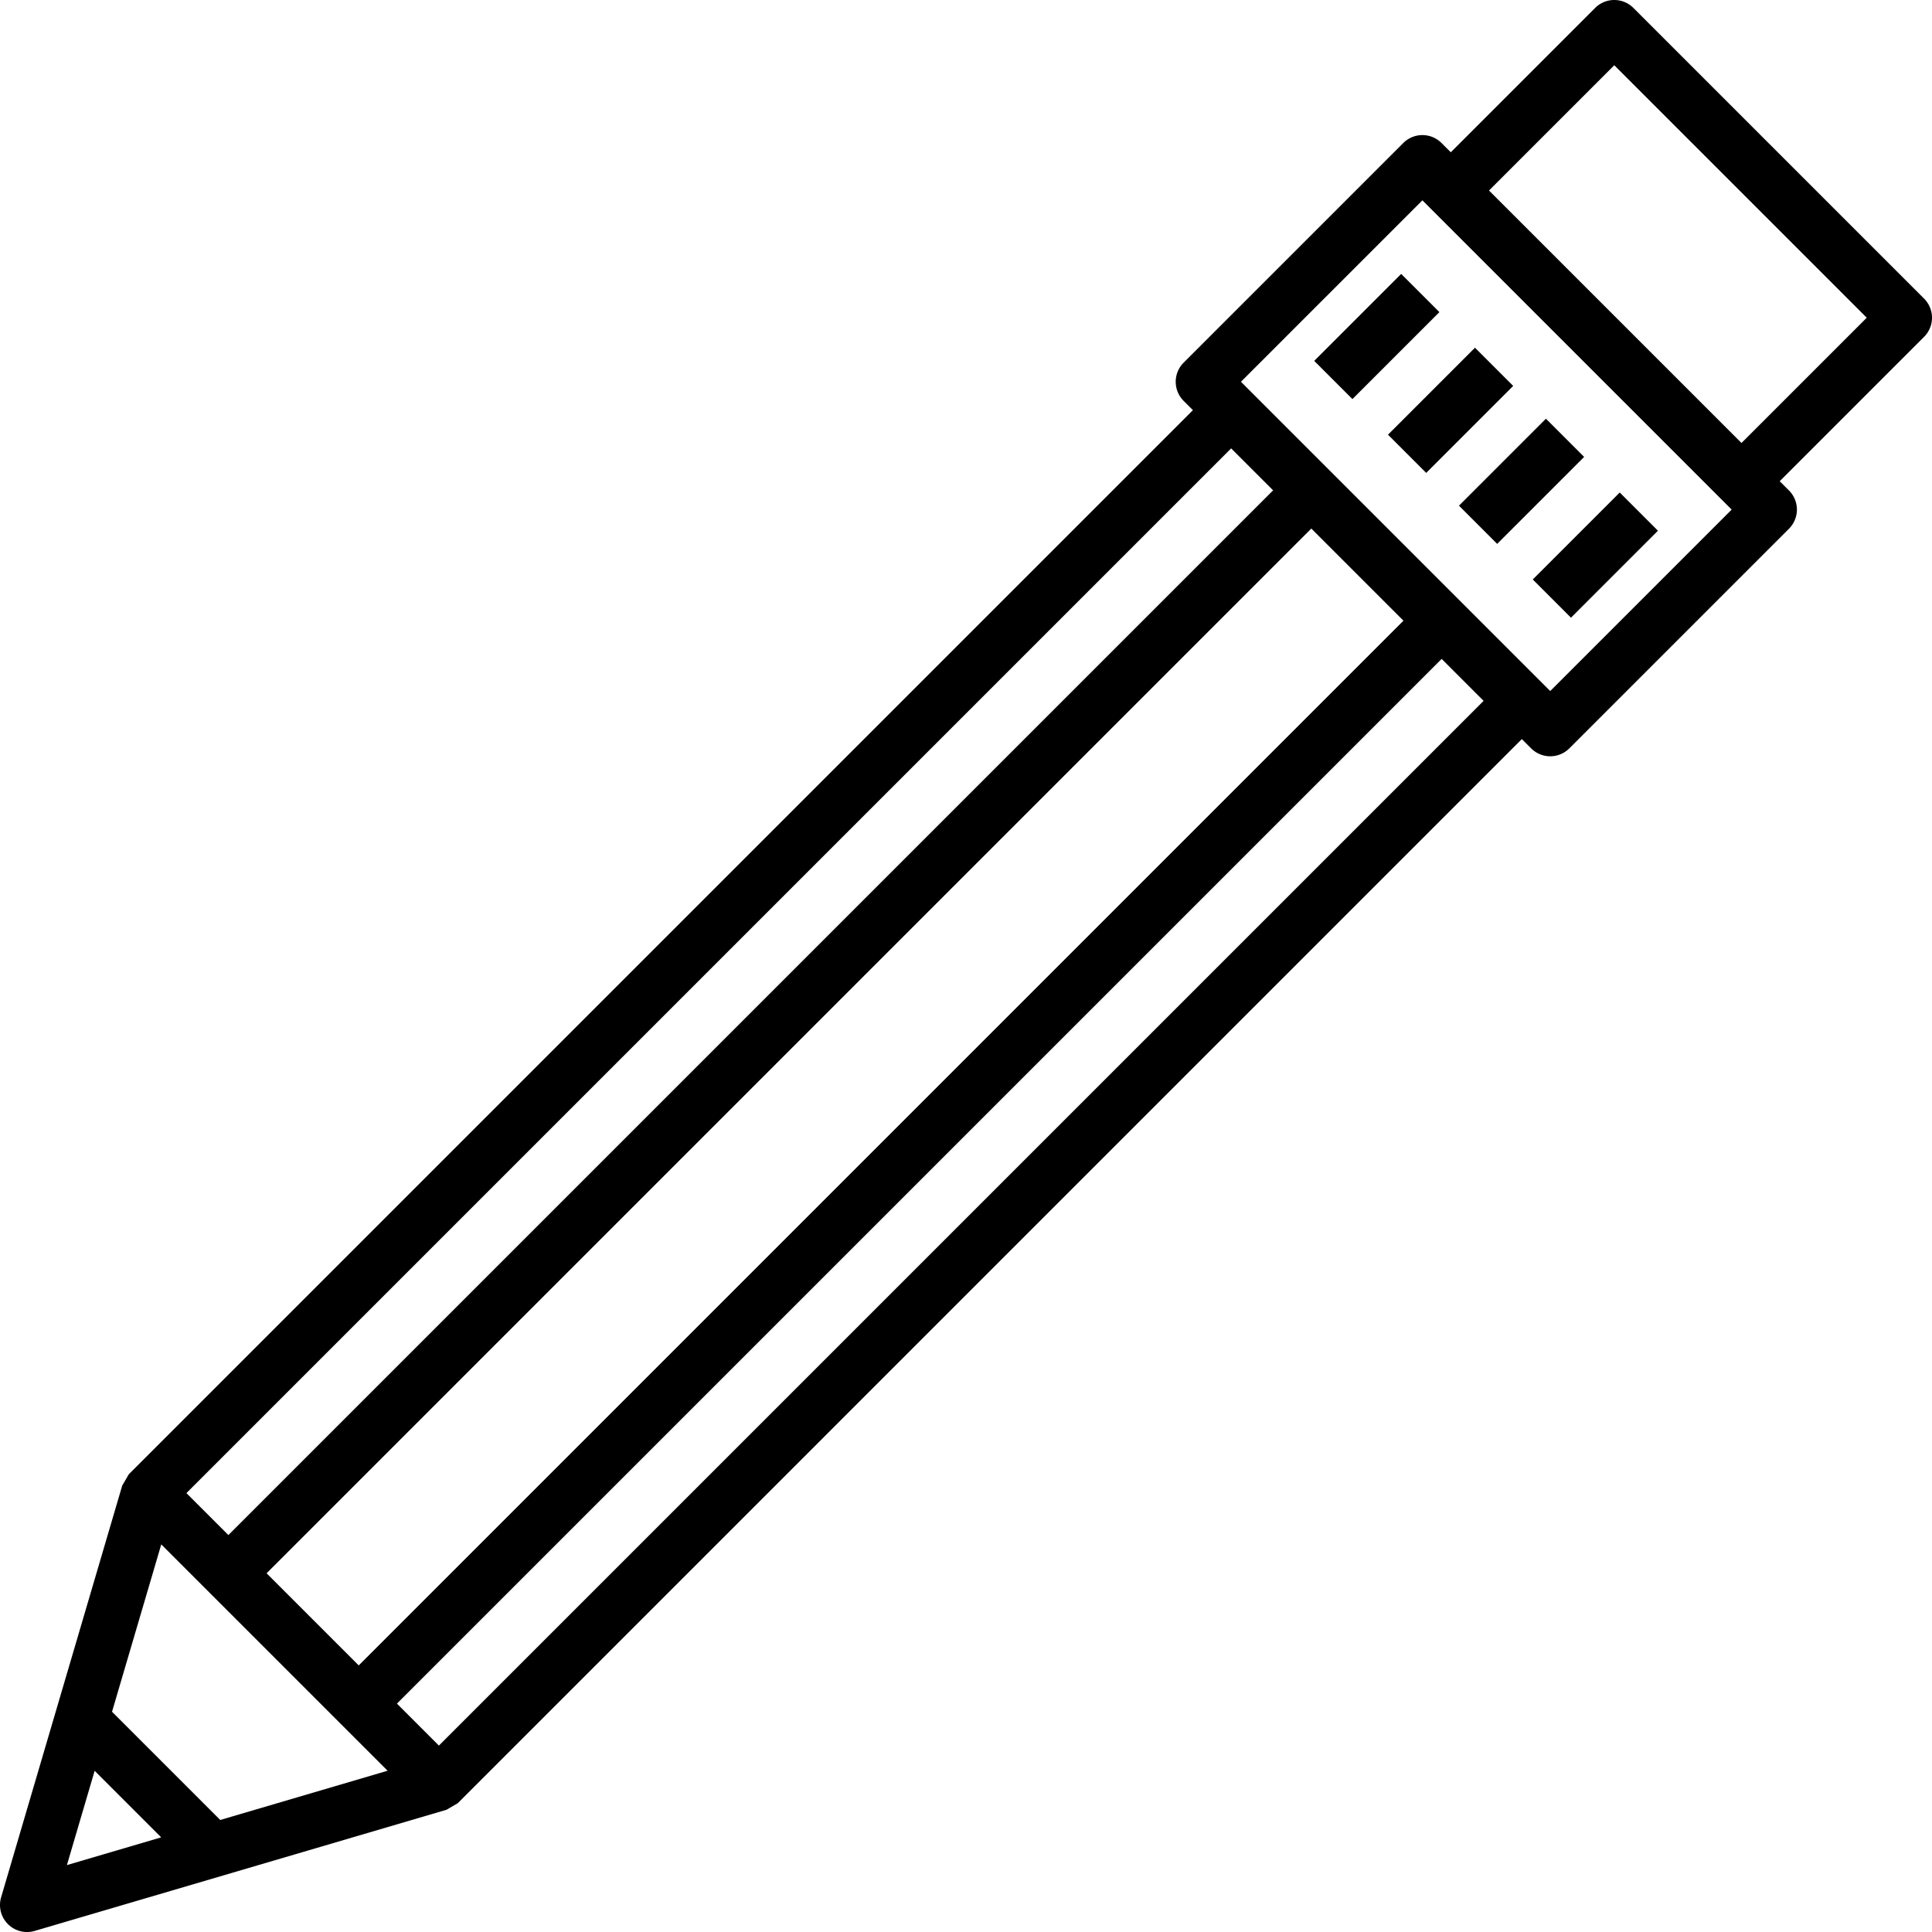 <?xml version="1.0" encoding="UTF-8" standalone="no"?>
<svg
   xmlns:dc="http://purl.org/dc/elements/1.1/"
   xmlns:cc="http://creativecommons.org/ns#"
   xmlns:rdf="http://www.w3.org/1999/02/22-rdf-syntax-ns#"
   xmlns:svg="http://www.w3.org/2000/svg"
   xmlns="http://www.w3.org/2000/svg"
   xmlns:xlink="http://www.w3.org/1999/xlink"
   xmlns:sodipodi="http://sodipodi.sourceforge.net/DTD/sodipodi-0.dtd"
   xmlns:inkscape="http://www.inkscape.org/namespaces/inkscape"
   id="Layer_1"
   height="428.936"
   viewBox="0 0 428.931 428.936"
   width="428.931"
   data-name="Layer 1"
   version="1.1"
   sodipodi:docname="as_bearbeiten.svg"
   inkscape:version="0.92.4 (5da689c313, 2019-01-14)">
  <defs
     id="defs28" />
  <sodipodi:namedview
     pagecolor="#ffffff"
     bordercolor="#666666"
     borderopacity="1"
     objecttolerance="10"
     gridtolerance="10"
     guidetolerance="10"
     inkscape:pageopacity="0"
     inkscape:pageshadow="2"
     inkscape:window-width="1920"
     inkscape:window-height="1001"
     id="namedview26"
     showgrid="false"
     inkscape:zoom="0.4609375"
     inkscape:cx="214.46273"
     inkscape:cy="214.46773"
     inkscape:window-x="-9"
     inkscape:window-y="-9"
     inkscape:window-maximized="1"
     inkscape:current-layer="Layer_1"
     fit-margin-top="0"
     fit-margin-left="0"
     fit-margin-right="0"
     fit-margin-bottom="0" />
  <linearGradient
     id="linear-gradient"
     gradientUnits="userSpaceOnUse"
     x1="256"
     x2="256"
     y1="422.776"
     y2="236.652">
    <stop
       offset=".322"
       stop-color="#a163f5"
       id="stop2" />
    <stop
       offset=".466"
       stop-color="#b074ee"
       id="stop4" />
    <stop
       offset=".752"
       stop-color="#d8a1dd"
       id="stop6" />
    <stop
       offset=".898"
       stop-color="#efbad3"
       id="stop8" />
  </linearGradient>
  <linearGradient
     id="linear-gradient-2"
     gradientTransform="matrix(0.707,0.707,-0.707,0.707,183.884,-211.507)"
     x1="347.254"
     x2="347.254"
     xlink:href="#linear-gradient"
     y1="422.776"
     y2="236.652" />
  <linearGradient
     id="linear-gradient-3"
     gradientTransform="matrix(0.707,0.707,-0.707,0.707,200.271,-218.295)"
     x1="363.641"
     x2="363.641"
     xlink:href="#linear-gradient"
     y1="422.776"
     y2="236.652" />
  <linearGradient
     id="linear-gradient-4"
     gradientTransform="matrix(0.707,0.707,-0.707,0.707,216.029,-224.822)"
     x1="379.399"
     x2="379.399"
     xlink:href="#linear-gradient"
     y1="422.776"
     y2="236.652" />
  <linearGradient
     id="linear-gradient-5"
     gradientTransform="matrix(0.707,0.707,-0.707,0.707,232.416,-231.61)"
     x1="395.786"
     x2="395.786"
     xlink:href="#linear-gradient"
     y1="422.776"
     y2="236.652" />
  <path
     d="m 362.633,1.757 a 6,6 0 0 0 -8.485,0 l -32.052,32.052 -2.061,-2.06 a 6,6 0 0 0 -8.485,0 l -48.766,48.766 a 6,6 0 0 0 0,8.485 l 2.06,2.061 L 28.657,327.247 c -0.027,0.027 -0.044,0.059 -0.069,0.086 l -1.444,2.464 -26.9,91.446 a 6,6 0 0 0 7.449,7.449 l 91.446,-26.9 2.464,-1.443 c 0.027,-0.026 0.059,-0.044 0.086,-0.07 l 236.181,-236.192 2.061,2.06 a 6,6 0 0 0 8.485,0 l 48.766,-48.766 a 6,6 0 0 0 0,-8.485 l -2.06,-2.061 32.052,-32.052 a 6,6 0 0 0 0,-8.485 z m -89.3,97.789 9.317,9.316 -231.948,231.944 -9.317,-9.316 z m 17.8,17.8 20.453,20.453 -231.947,231.945 -20.452,-20.452 z m -276.277,296.729 6.158,-20.932 14.774,14.774 z m 34.044,-10.016 -24.027,-24.028 10.93,-37.152 50.249,50.249 z m 48.541,-16.513 -9.316,-9.317 231.944,-231.944 9.316,9.317 z m 246.732,-234.127 -68.661,-68.661 40.281,-40.281 68.661,68.661 z m 42.464,-55.069 -56.056,-56.056 27.809,-27.809 56.056,56.056 z"
     id="path15"
     style="fill:#000000;fill-opacity:1"
     inkscape:connector-curvature="0" />
  <path
     d="m 291.772,80.119 19.309,-19.309 8.484,8.484 -19.309,19.309 z"
     id="path17"
     style="fill:#000000;fill-opacity:1;stroke-width:1"
     inkscape:connector-curvature="0" />
  <path
     d="m 308.155,96.506 19.309,-19.309 8.484,8.484 -19.309,19.309 z"
     id="path19"
     style="fill:#000000;fill-opacity:1;stroke-width:1"
     inkscape:connector-curvature="0" />
  <path
     d="m 323.909,112.265 19.309,-19.309 8.484,8.484 -19.309,19.309 z"
     id="path21"
     style="fill:#000000;fill-opacity:1;stroke-width:1"
     inkscape:connector-curvature="0" />
  <path
     d="m 340.293,128.651 19.309,-19.309 8.484,8.484 -19.309,19.309 z"
     id="path23"
     style="fill:#000000;fill-opacity:1;stroke-width:1"
     inkscape:connector-curvature="0" />
</svg>

